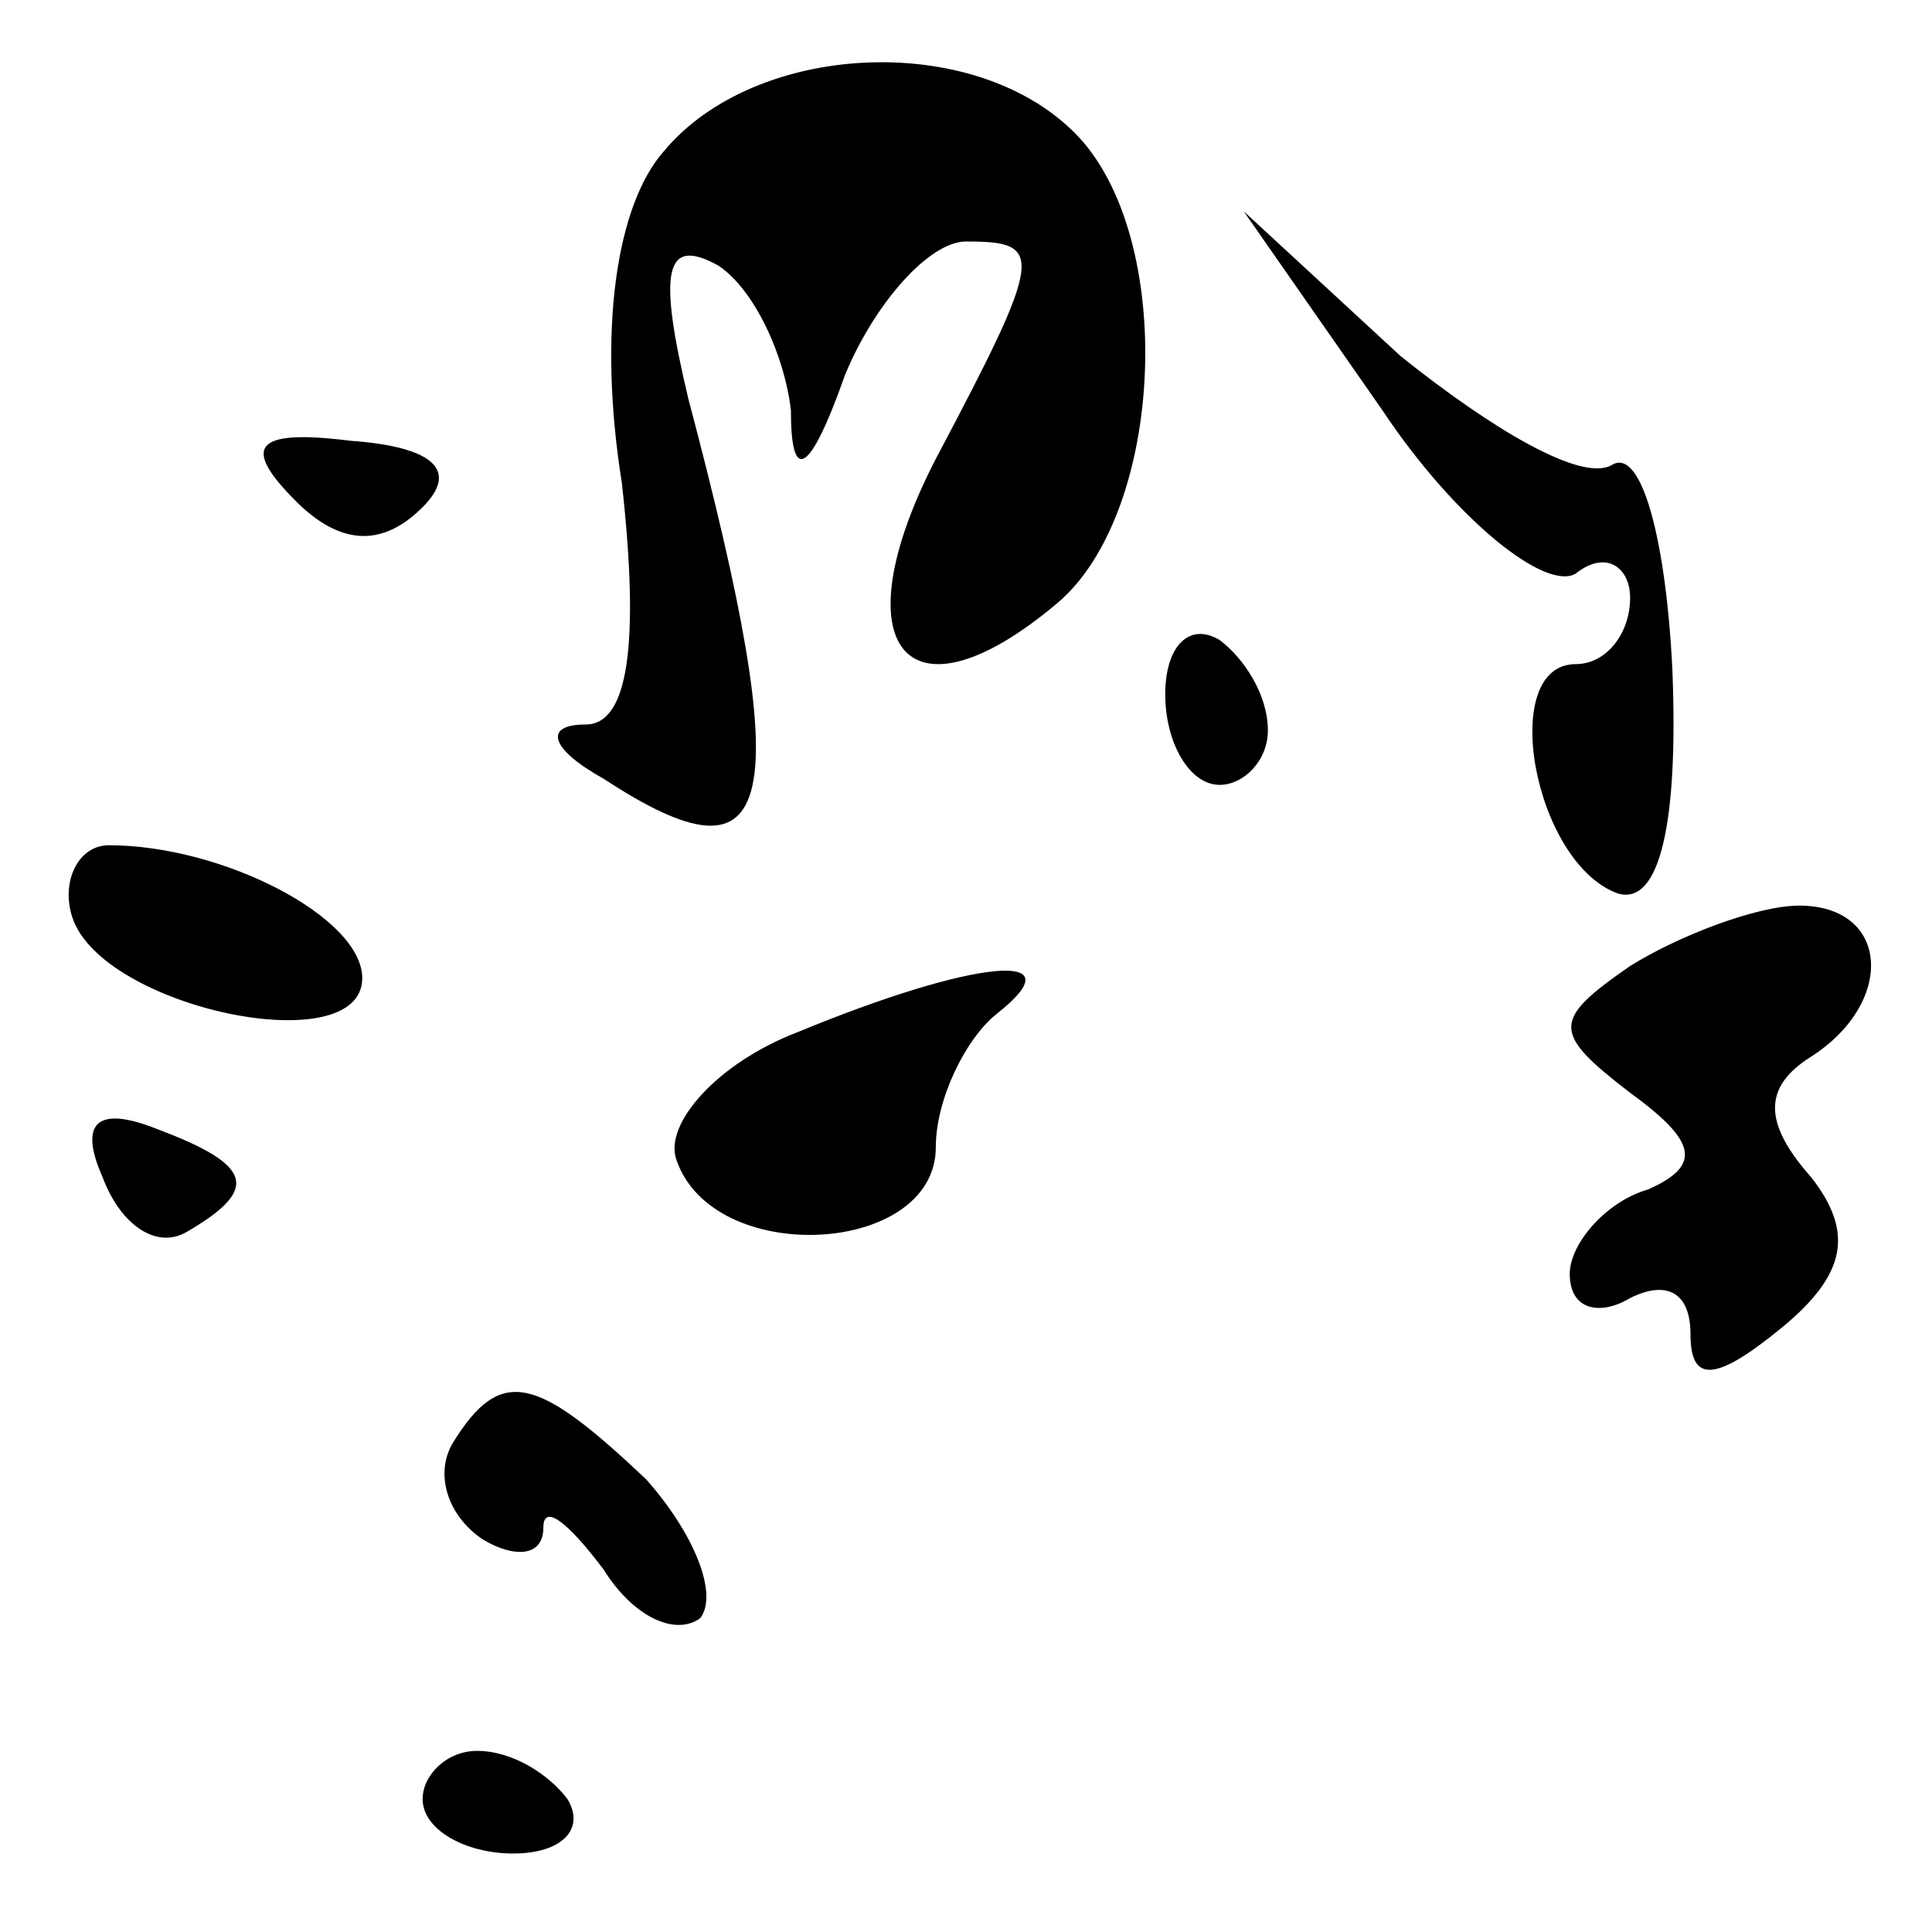 <?xml version="1.0" standalone="no"?>
<!DOCTYPE svg PUBLIC "-//W3C//DTD SVG 20010904//EN"
 "http://www.w3.org/TR/2001/REC-SVG-20010904/DTD/svg10.dtd">
<svg version="1.0" xmlns="http://www.w3.org/2000/svg"
 width="32pt" height="32pt" viewBox="0 0 32 32"
 preserveAspectRatio="xMidYMid meet">
<g transform="translate(0,32) scale(0.1,-0.1)"
fill="#000000" stroke="none">
<path fill="#000000" stroke="none" d="M110 295 c-8 -9 -11 -30 -7 -55 3 -27
1 -40 -6 -40 -7 0 -6 -4 3 -9 29 -19 32 -5 14 63 -5 21 -4 27 5 22 6 -4 11
-15 12 -24 0 -12 3 -11 9 6 5 12 14 22 20 22 13 0 13 -2 -5 -36 -16 -31 -5
-45 20 -24 18 15 20 61 3 78 -17 17 -53 15 -68 -3z"/>
<path fill="#000000" stroke="none" d="M229 252 c12 -18 27 -30 32 -27 5 4 9
1 9 -4 0 -6 -4 -11 -9 -11 -13 0 -7 -33 7 -38 7 -2 10 12 9 37 -1 21 -5 37
-10 34 -5 -3 -20 6 -35 18 l-26 24 23 -33z"/>
<path fill="#000000" stroke="none" d="M49 237 c7 -7 14 -8 21 -1 6 6 2 10
-12 11 -16 2 -18 -1 -9 -10z"/>
<path fill="#000000" stroke="none" d="M193 205 c0 -8 4 -15 9 -15 4 0 8 4 8
9 0 6 -4 12 -8 15 -5 3 -9 -1 -9 -9z"/>
<path fill="#000000" stroke="none" d="M12 168 c5 -15 48 -24 48 -10 0 10 -23
22 -42 22 -5 0 -8 -6 -6 -12z"/>
<path fill="#000000" stroke="none" d="M270 160 c-13 -9 -13 -11 0 -21 11 -8
12 -12 3 -16 -7 -2 -13 -9 -13 -14 0 -6 5 -7 10 -4 6 3 10 1 10 -6 0 -8 4 -8
15 1 11 9 12 16 5 25 -8 9 -8 15 0 20 14 9 13 25 -2 25 -7 0 -20 -5 -28 -10z"/>
<path fill="#000000" stroke="none" d="M132 149 c-13 -5 -22 -15 -20 -21 6
-18 43 -16 43 2 0 8 5 18 10 22 14 11 -4 9 -33 -3z"/>
<path fill="#000000" stroke="none" d="M17 125 c3 -8 9 -12 14 -9 12 7 11 11
-5 17 -10 4 -13 1 -9 -8z"/>
<path fill="#000000" stroke="none" d="M75 81 c-3 -5 -1 -12 5 -16 5 -3 10 -3
10 2 0 4 4 1 10 -7 5 -8 12 -11 16 -8 3 4 -1 14 -9 23 -18 17 -24 19 -32 6z"/>
<path fill="#000000" stroke="none" d="M70 22 c0 -5 7 -9 15 -9 8 0 12 4 9 9
-3 4 -9 8 -15 8 -5 0 -9 -4 -9 -8z"/>
</g>
</svg>
